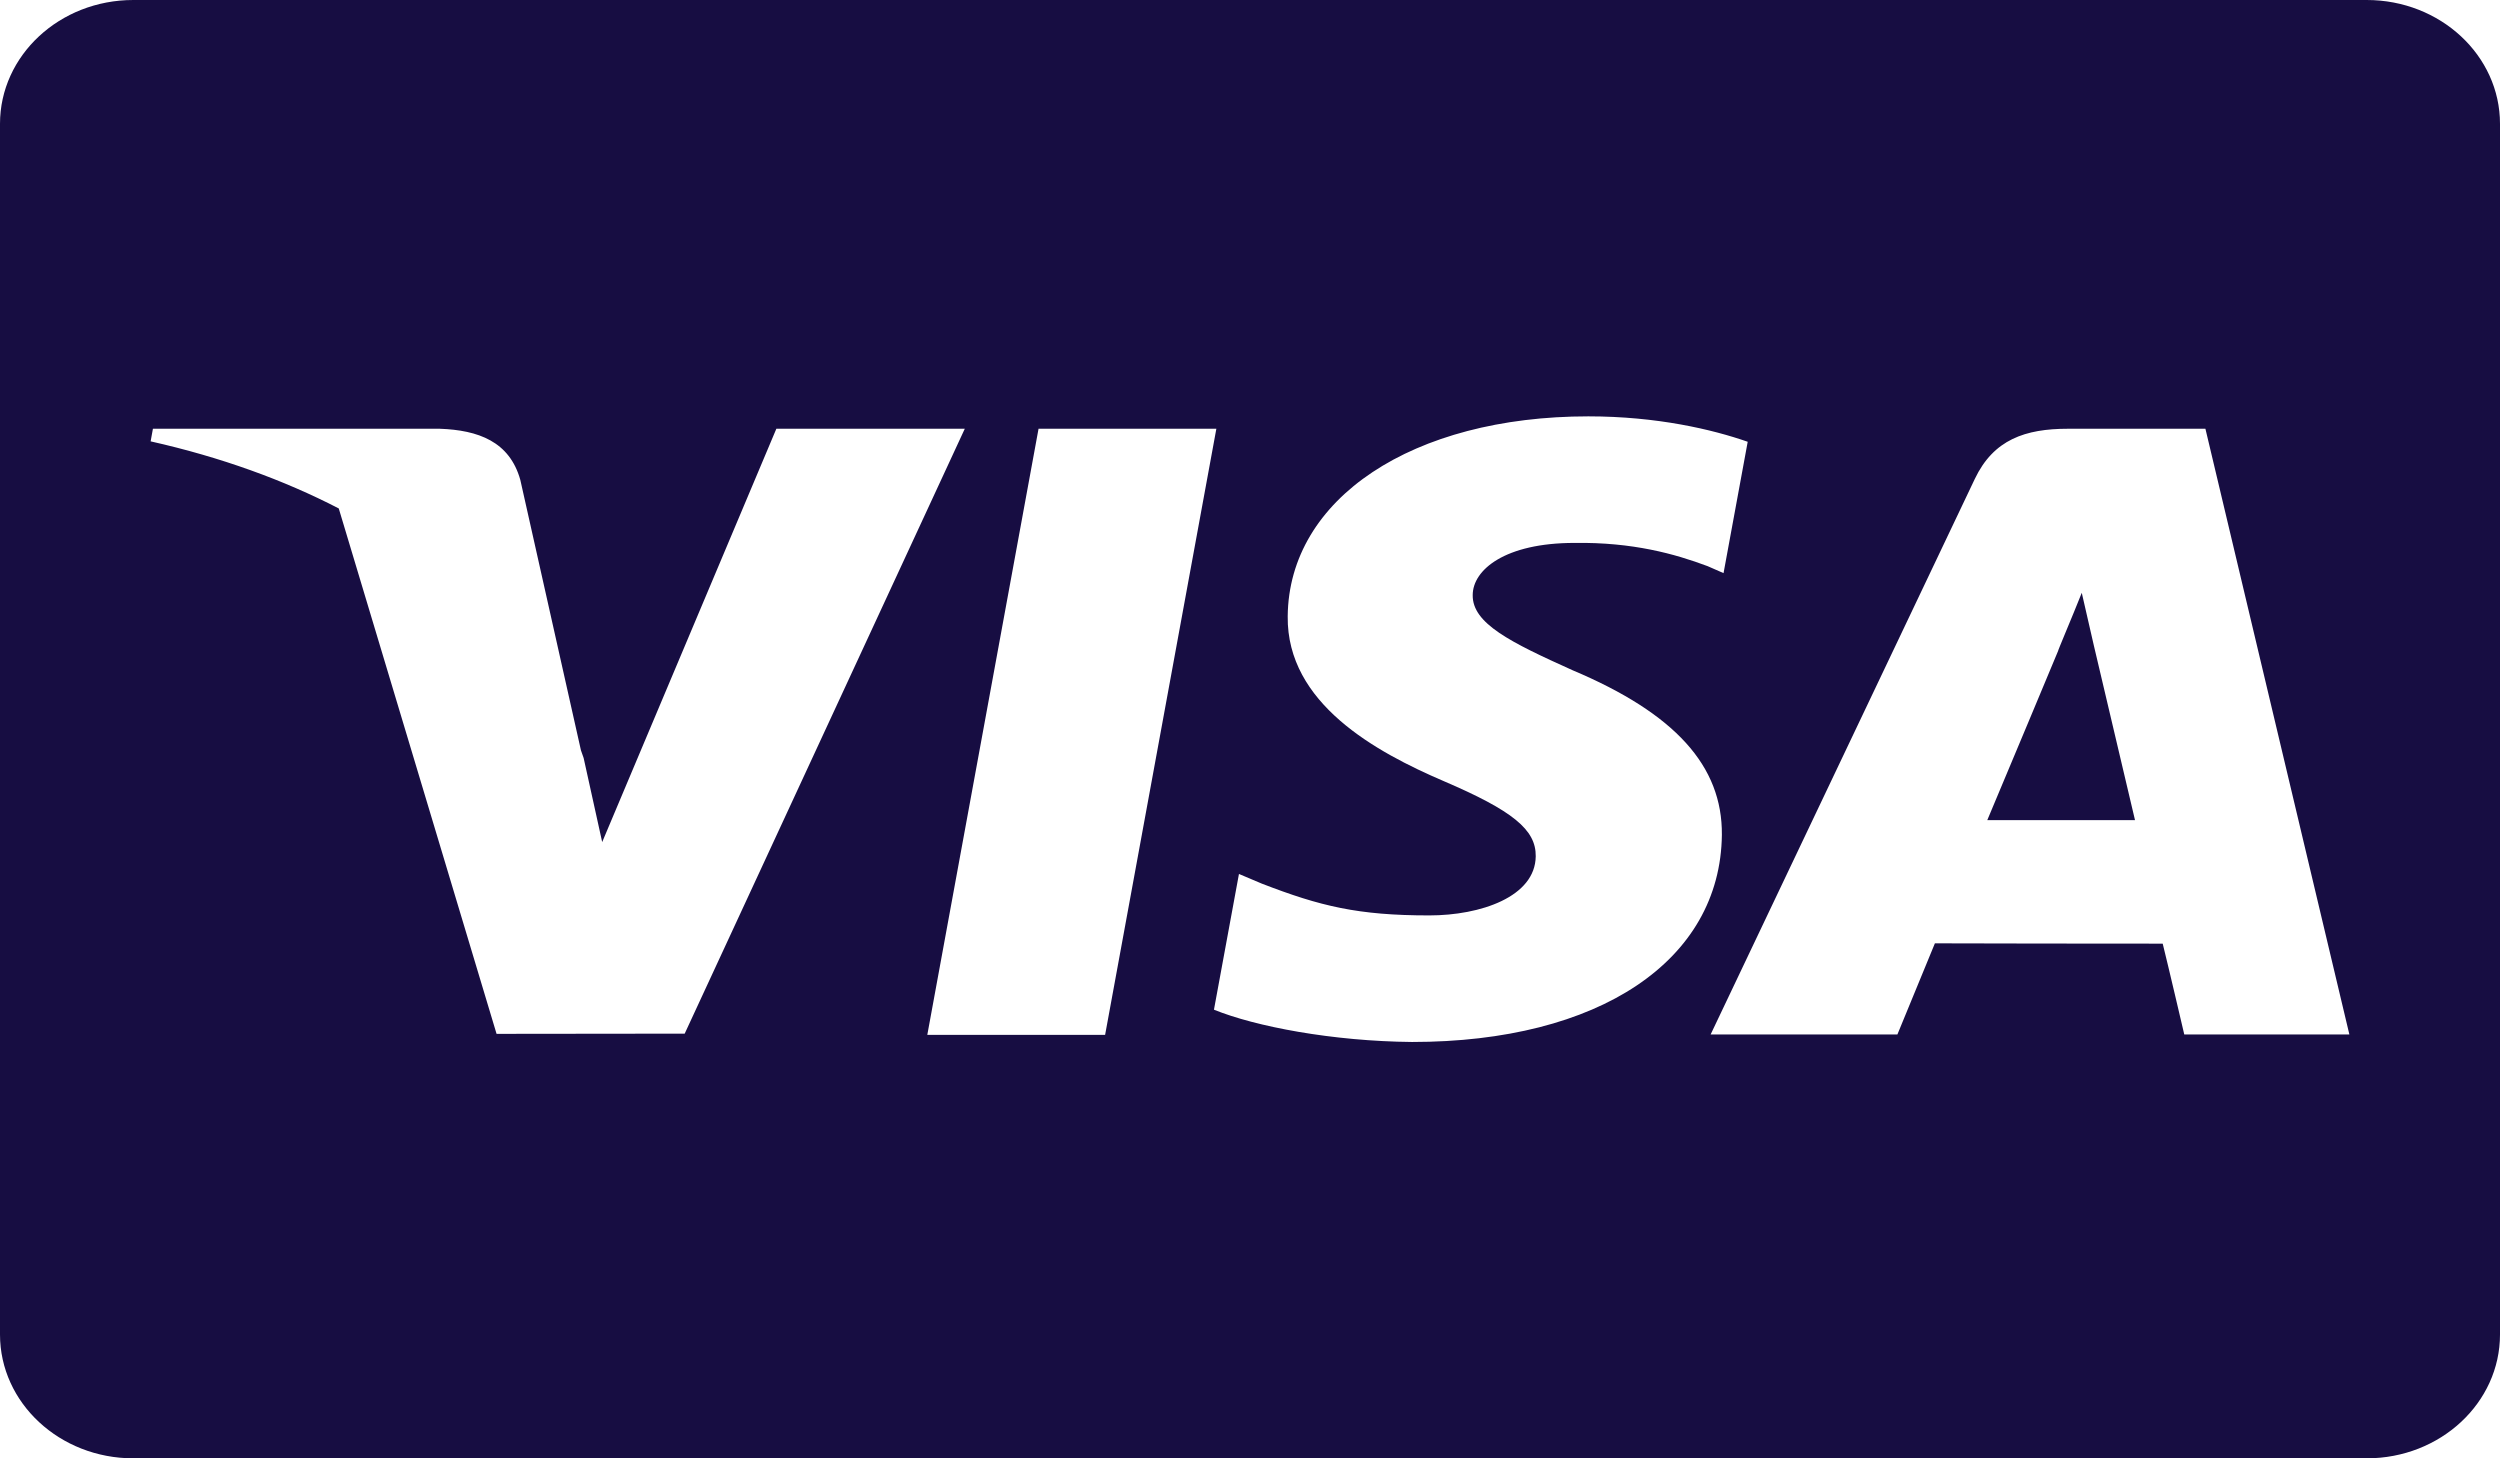 <svg width="24" height="14" viewBox="0 0 24 14" fill="none" xmlns="http://www.w3.org/2000/svg">
<path fill-rule="evenodd" clip-rule="evenodd" d="M22.72 0H1.28C0.573 0 0 0.532 0 1.189V12.811C0 13.468 0.573 14 1.28 14H22.72C23.427 14 24 13.468 24 12.811V1.189C24 0.532 23.427 0 22.72 0ZM8.902 9.935L9.97 4.116H11.677L10.609 9.935H8.902ZM15.248 3.997C15.909 3.997 16.44 4.123 16.778 4.241L16.546 5.502L16.393 5.435C16.078 5.317 15.674 5.204 15.115 5.212C14.447 5.212 14.138 5.471 14.138 5.713C14.134 5.985 14.499 6.165 15.096 6.434C16.081 6.849 16.536 7.353 16.53 8.015C16.516 9.223 15.351 10.003 13.556 10.003C12.791 9.996 12.053 9.855 11.654 9.693L11.894 8.39L12.114 8.483C12.675 8.7 13.038 8.788 13.721 8.788C14.212 8.788 14.739 8.61 14.743 8.22C14.746 7.965 14.523 7.783 13.858 7.498C13.21 7.22 12.352 6.753 12.362 5.917C12.372 4.786 13.56 3.997 15.248 3.997ZM21.172 4.116H19.852C19.444 4.116 19.138 4.219 18.958 4.598L16.422 9.931H18.215C18.215 9.931 18.509 9.214 18.575 9.056C18.667 9.056 19.101 9.057 19.56 9.058C20.078 9.058 20.63 9.059 20.762 9.059C20.813 9.263 20.969 9.931 20.969 9.931H22.554L21.172 4.116ZM19.078 7.873C19.22 7.538 19.759 6.246 19.759 6.246C19.754 6.254 19.785 6.178 19.829 6.072L19.829 6.072C19.877 5.956 19.94 5.805 19.985 5.691L20.1 6.193C20.1 6.193 20.427 7.582 20.496 7.873H19.078ZM1.446 4.237L1.468 4.116H4.221C4.592 4.129 4.892 4.239 4.995 4.607L5.577 7.203C5.586 7.228 5.595 7.253 5.603 7.277L5.781 8.084L7.453 4.116H9.262L6.573 9.923L4.767 9.925L3.252 4.881C2.724 4.608 2.121 4.389 1.446 4.237Z" fill="#170D42"/>
</svg>
